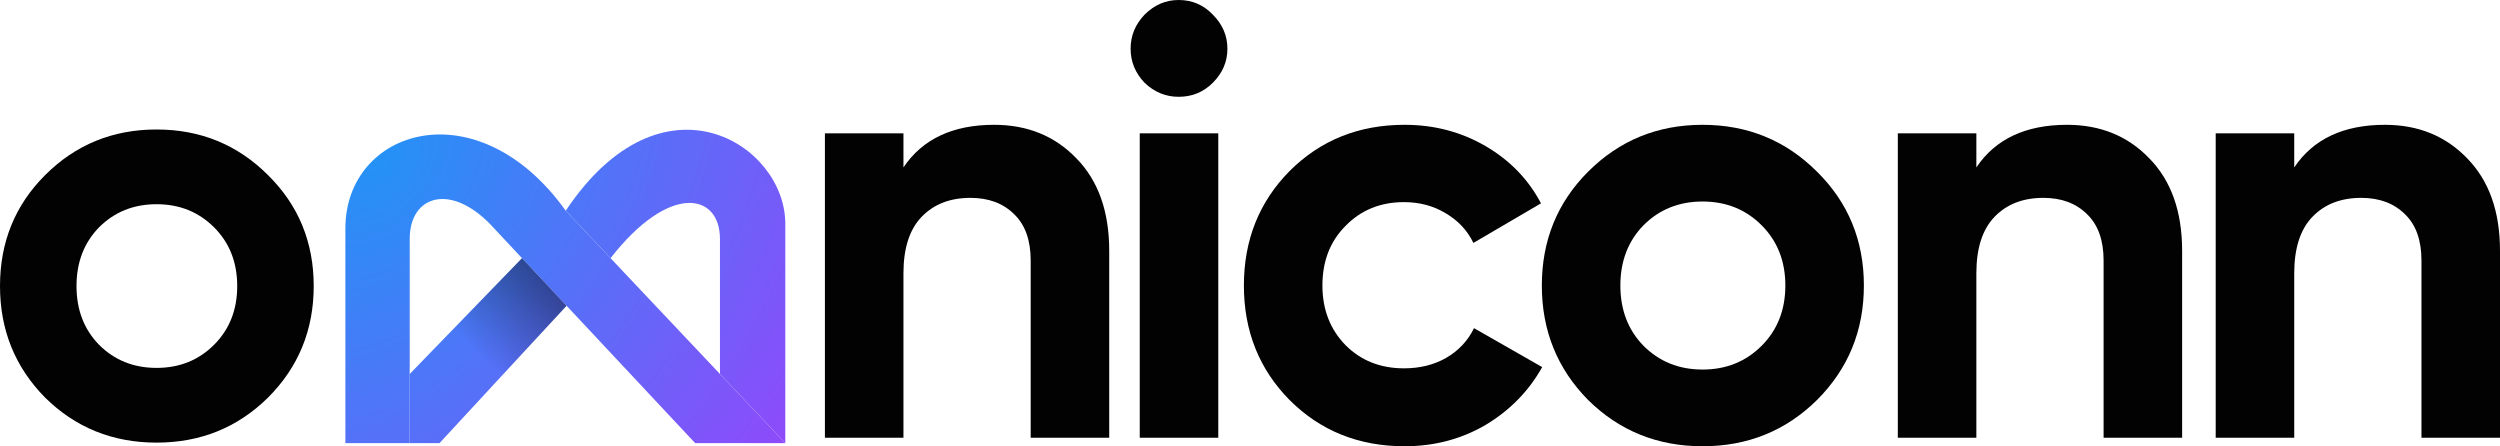 <svg width="521" height="93" viewBox="0 0 521 93" fill="none" xmlns="http://www.w3.org/2000/svg">
<path d="M55.862 82.85C49.517 89.112 41.773 92.243 32.627 92.243C23.482 92.243 15.737 89.112 9.393 82.85C3.131 76.505 0 68.76 0 59.614C0 50.468 3.131 42.764 9.393 36.502C15.737 30.158 23.482 26.985 32.627 26.985C41.773 26.985 49.517 30.158 55.862 36.502C62.206 42.764 65.378 50.468 65.378 59.614C65.378 68.76 62.206 76.505 55.862 82.85ZM20.639 71.85C23.852 75.063 27.849 76.67 32.627 76.67C37.406 76.67 41.402 75.063 44.615 71.85C47.828 68.636 49.435 64.558 49.435 59.614C49.435 54.67 47.828 50.592 44.615 47.378C41.402 44.165 37.406 42.558 32.627 42.558C27.849 42.558 23.852 44.165 20.639 47.378C17.508 50.592 15.943 54.67 15.943 59.614C15.943 64.558 17.508 68.636 20.639 71.85Z" fill="#020202"/>
<path d="M207.182 26.01C214.118 26.01 219.827 28.336 224.31 32.988C228.877 37.64 231.161 44.068 231.161 52.273V91.224H214.795V54.303C214.795 50.074 213.653 46.859 211.369 44.66C209.085 42.377 206.04 41.235 202.234 41.235C198.005 41.235 194.622 42.546 192.085 45.168C189.547 47.79 188.279 51.723 188.279 56.967V91.224H171.912V27.786H188.279V34.891C192.254 28.97 198.555 26.01 207.182 26.01Z" fill="#020202"/>
<path d="M245.643 20.173C242.936 20.173 240.568 19.201 238.538 17.255C236.593 15.225 235.62 12.857 235.62 10.15C235.62 7.443 236.593 5.075 238.538 3.045C240.568 1.015 242.936 0 245.643 0C248.434 0 250.802 1.015 252.748 3.045C254.778 5.075 255.792 7.443 255.792 10.15C255.792 12.857 254.778 15.225 252.748 17.255C250.802 19.201 248.434 20.173 245.643 20.173ZM237.523 91.224V27.786H253.889V91.224H237.523Z" fill="#020202"/>
<path d="M292.721 93C283.163 93 275.17 89.786 268.742 83.357C262.399 76.929 259.227 68.978 259.227 59.505C259.227 50.031 262.399 42.081 268.742 35.652C275.17 29.224 283.163 26.01 292.721 26.01C298.895 26.01 304.52 27.49 309.594 30.45C314.669 33.411 318.518 37.386 321.14 42.377L307.057 50.623C305.788 48.001 303.843 45.929 301.221 44.407C298.684 42.884 295.808 42.123 292.594 42.123C287.688 42.123 283.628 43.772 280.414 47.071C277.2 50.285 275.593 54.43 275.593 59.505C275.593 64.495 277.2 68.64 280.414 71.939C283.628 75.153 287.688 76.76 292.594 76.76C295.892 76.76 298.81 76.041 301.348 74.603C303.97 73.081 305.915 71.008 307.184 68.386L321.393 76.506C318.602 81.497 314.669 85.514 309.594 88.559C304.52 91.52 298.895 93 292.721 93Z" fill="#020202"/>
<path d="M378.664 83.357C372.152 89.786 364.201 93 354.813 93C345.424 93 337.474 89.786 330.961 83.357C324.533 76.844 321.319 68.894 321.319 59.505C321.319 50.116 324.533 42.207 330.961 35.779C337.474 29.266 345.424 26.01 354.813 26.01C364.201 26.01 372.152 29.266 378.664 35.779C385.177 42.207 388.433 50.116 388.433 59.505C388.433 68.894 385.177 76.844 378.664 83.357ZM342.506 72.066C345.805 75.364 349.907 77.014 354.813 77.014C359.718 77.014 363.821 75.364 367.119 72.066C370.418 68.767 372.067 64.58 372.067 59.505C372.067 54.43 370.418 50.243 367.119 46.944C363.821 43.645 359.718 41.996 354.813 41.996C349.907 41.996 345.805 43.645 342.506 46.944C339.292 50.243 337.685 54.43 337.685 59.505C337.685 64.58 339.292 68.767 342.506 72.066Z" fill="#020202"/>
<path d="M430.776 26.01C437.712 26.01 443.421 28.336 447.904 32.988C452.471 37.64 454.755 44.068 454.755 52.273V91.224H438.389V54.303C438.389 50.074 437.247 46.859 434.963 44.66C432.679 42.377 429.635 41.235 425.828 41.235C421.599 41.235 418.216 42.546 415.679 45.168C413.141 47.79 411.873 51.723 411.873 56.967V91.224H395.506V27.786H411.873V34.891C415.848 28.97 422.149 26.01 430.776 26.01Z" fill="#020202"/>
<path d="M497.021 26.01C503.957 26.01 509.666 28.336 514.149 32.988C518.716 37.64 521 44.068 521 52.273V91.224H504.634V54.303C504.634 50.074 503.492 46.859 501.208 44.66C498.925 42.377 495.88 41.235 492.074 41.235C487.845 41.235 484.461 42.546 481.924 45.168C479.387 47.79 478.118 51.723 478.118 56.967V91.224H461.752V27.786H478.118V34.891C482.093 28.97 488.394 26.01 497.021 26.01Z" fill="#020202"/>
<path d="M85.383 77.939V92.355H91.585L118.07 63.718L108.788 53.803L85.383 77.939Z" fill="url(#paint0_radial_786_48)"/>
<path d="M163.655 46.597C163.655 30.003 138.011 13.745 117.899 43.915L127.239 53.803C139.52 38.049 150.038 40.227 150.038 49.781V77.939L163.655 92.355V46.597Z" fill="url(#paint1_radial_786_48)"/>
<path d="M71.975 47.602V92.355H85.383V77.939V49.781C85.383 40.562 94.266 37.88 102.982 47.602L108.788 53.803L118.07 63.718L144.883 92.355H163.655L150.038 77.939L127.239 53.803L117.899 43.915C99.462 18.159 71.975 26.874 71.975 47.602Z" fill="url(#paint2_radial_786_48)"/>
<path d="M85.383 77.939V92.355H91.585L118.07 63.718L108.788 53.803L85.383 77.939Z" fill="url(#paint3_linear_786_48)"/>
<defs>
<radialGradient id="paint0_radial_786_48" cx="0" cy="0" r="1" gradientUnits="userSpaceOnUse" gradientTransform="translate(78.5 33) rotate(34.924) scale(103.059 144.664)">
<stop stop-color="#2492F6"/>
<stop offset="1" stop-color="#8D4BFA"/>
</radialGradient>
<radialGradient id="paint1_radial_786_48" cx="0" cy="0" r="1" gradientUnits="userSpaceOnUse" gradientTransform="translate(78.5 33) rotate(34.924) scale(103.059 144.664)">
<stop stop-color="#2492F6"/>
<stop offset="1" stop-color="#8D4BFA"/>
</radialGradient>
<radialGradient id="paint2_radial_786_48" cx="0" cy="0" r="1" gradientUnits="userSpaceOnUse" gradientTransform="translate(78.5 33) rotate(34.924) scale(103.059 144.664)">
<stop stop-color="#2492F6"/>
<stop offset="1" stop-color="#8D4BFA"/>
</radialGradient>
<linearGradient id="paint3_linear_786_48" x1="114.5" y1="59.5" x2="100" y2="74" gradientUnits="userSpaceOnUse">
<stop stop-opacity="0.4"/>
<stop offset="1" stop-opacity="0"/>
</linearGradient>
</defs>
</svg>
